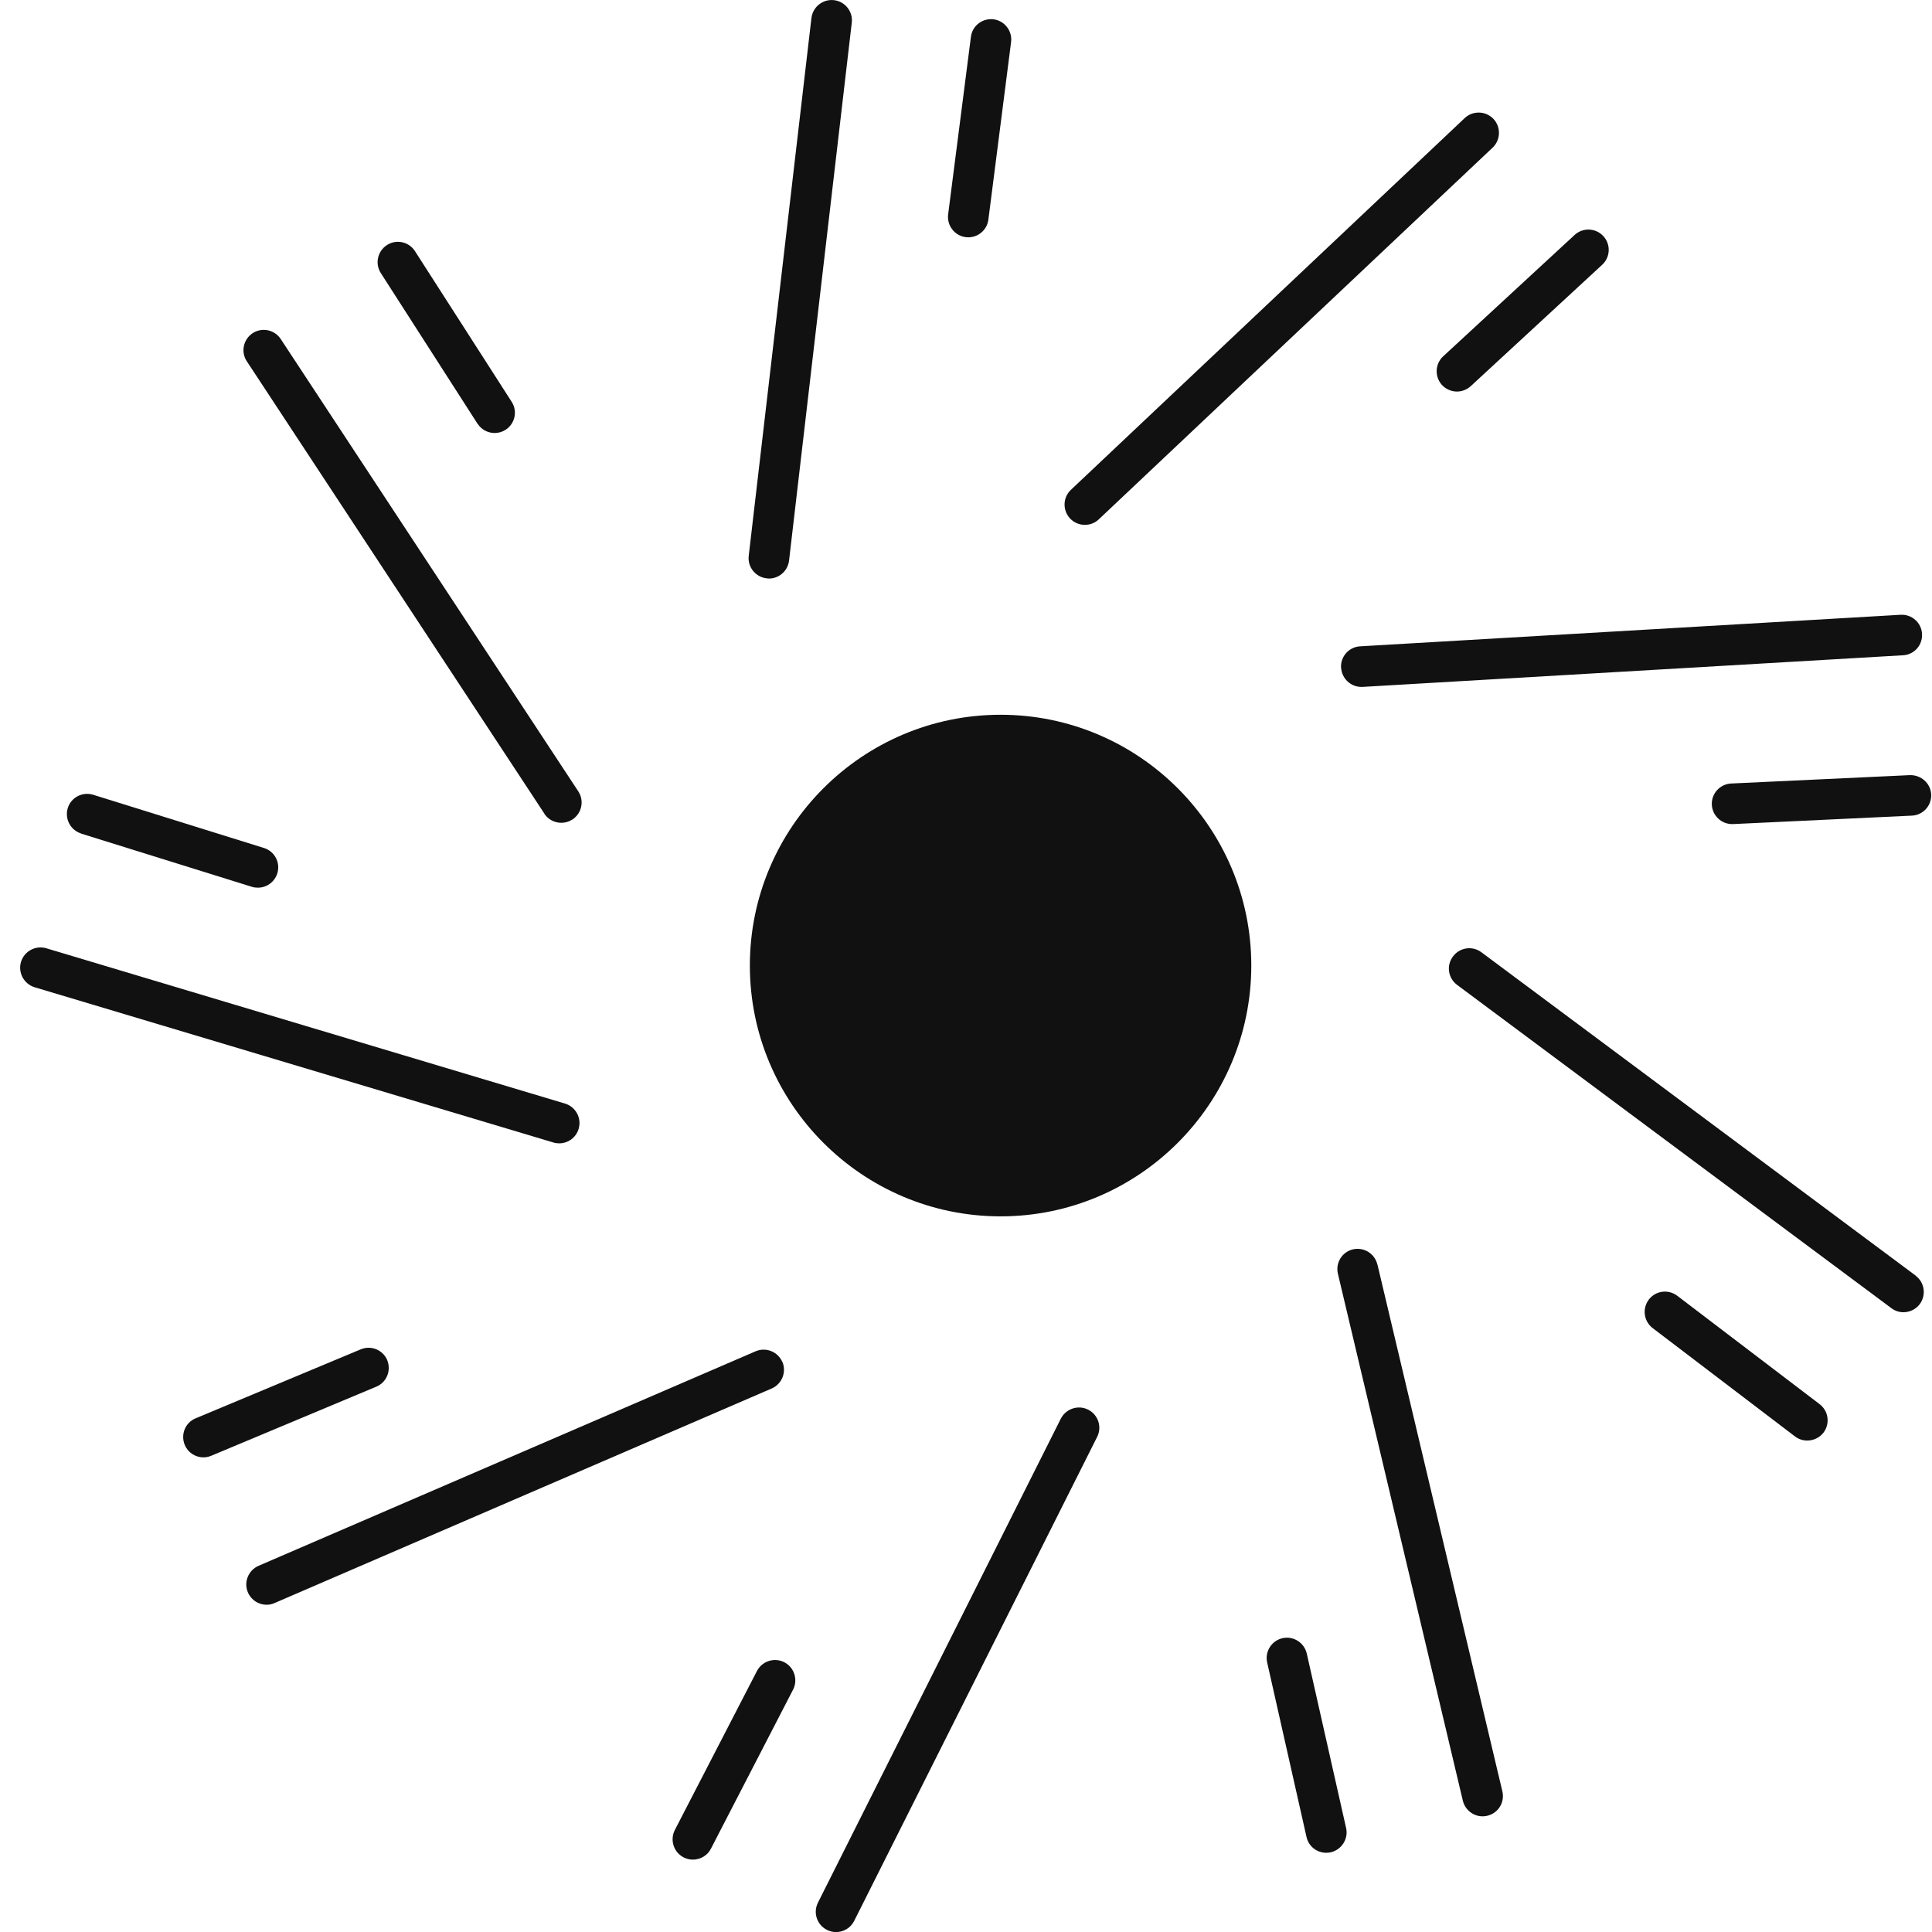 <svg width="24" height="24" viewBox="0 0 24 24" fill="none" xmlns="http://www.w3.org/2000/svg">
<path d="M17.11 15.708C17.078 15.572 16.942 15.489 16.807 15.52C16.671 15.552 16.588 15.688 16.62 15.823L18.172 22.369C18.2 22.484 18.303 22.563 18.417 22.563C18.436 22.563 18.456 22.561 18.476 22.556C18.612 22.524 18.695 22.389 18.663 22.253L17.111 15.708H17.11Z" fill="#111111"/>
<path d="M16.233 20.541C16.202 20.405 16.067 20.32 15.932 20.35C15.796 20.381 15.711 20.515 15.741 20.651L16.23 22.82C16.256 22.937 16.36 23.016 16.475 23.016C16.494 23.016 16.512 23.014 16.531 23.01C16.666 22.978 16.752 22.844 16.722 22.709L16.233 20.54V20.541Z" fill="#111111"/>
<path d="M13.517 17.511C13.393 17.449 13.242 17.499 13.178 17.623L10.161 23.635C10.098 23.76 10.148 23.911 10.273 23.974C10.309 23.992 10.347 24.001 10.386 24.001C10.478 24.001 10.567 23.95 10.611 23.862L13.629 17.85C13.692 17.726 13.642 17.574 13.517 17.511Z" fill="#111111"/>
<path d="M9.743 20.649C9.62 20.586 9.467 20.634 9.403 20.758L8.383 22.733C8.32 22.857 8.368 23.009 8.492 23.073C8.529 23.092 8.569 23.101 8.608 23.101C8.699 23.101 8.788 23.051 8.832 22.964L9.852 20.989C9.915 20.866 9.867 20.713 9.743 20.649Z" fill="#111111"/>
<path d="M9.718 16.918C9.662 16.79 9.514 16.732 9.387 16.786L3.212 19.451C3.084 19.507 3.025 19.655 3.08 19.782C3.121 19.878 3.214 19.935 3.312 19.935C3.345 19.935 3.38 19.928 3.412 19.913L9.587 17.248C9.714 17.192 9.773 17.045 9.719 16.917L9.718 16.918Z" fill="#111111"/>
<path d="M4.811 16.897C4.757 16.769 4.61 16.708 4.481 16.762L2.43 17.619C2.301 17.672 2.242 17.82 2.295 17.949C2.335 18.046 2.429 18.104 2.527 18.104C2.559 18.104 2.593 18.097 2.624 18.084L4.674 17.226C4.803 17.173 4.863 17.025 4.81 16.896L4.811 16.897Z" fill="#111111"/>
<path d="M6.947 14.203C7.056 14.203 7.156 14.132 7.188 14.023C7.228 13.89 7.152 13.749 7.019 13.709L0.576 11.78C0.442 11.74 0.301 11.816 0.261 11.949C0.221 12.082 0.297 12.223 0.43 12.264L6.873 14.192C6.898 14.2 6.922 14.203 6.946 14.203H6.947Z" fill="#111111"/>
<path d="M1.007 10.355L3.128 11.016C3.153 11.024 3.178 11.027 3.204 11.027C3.312 11.027 3.41 10.958 3.445 10.849C3.486 10.716 3.412 10.575 3.279 10.534L1.158 9.873C1.025 9.832 0.883 9.905 0.842 10.038C0.801 10.172 0.876 10.313 1.008 10.354L1.007 10.355Z" fill="#111111"/>
<path d="M6.761 10.108C6.81 10.181 6.89 10.221 6.973 10.221C7.02 10.221 7.068 10.208 7.111 10.18C7.228 10.103 7.26 9.947 7.184 9.831L3.487 4.211C3.41 4.095 3.254 4.063 3.138 4.139C3.022 4.216 2.989 4.373 3.066 4.488L6.763 10.108H6.761Z" fill="#111111"/>
<path d="M5.933 5.264C5.981 5.338 6.062 5.379 6.145 5.379C6.192 5.379 6.238 5.366 6.281 5.339C6.397 5.264 6.432 5.108 6.356 4.991L5.155 3.12C5.08 3.003 4.924 2.968 4.807 3.044C4.69 3.12 4.655 3.275 4.731 3.393L5.932 5.264H5.933Z" fill="#111111"/>
<path d="M9.522 7.184C9.532 7.184 9.542 7.187 9.552 7.187C9.678 7.187 9.787 7.092 9.802 6.963L10.581 0.282C10.598 0.144 10.498 0.018 10.36 0.002C10.223 -0.014 10.097 0.085 10.08 0.223L9.301 6.904C9.284 7.042 9.384 7.168 9.522 7.184Z" fill="#111111"/>
<path d="M11.996 2.946C12.007 2.947 12.017 2.948 12.028 2.948C12.154 2.948 12.262 2.855 12.278 2.728L12.56 0.523C12.578 0.385 12.48 0.258 12.343 0.24C12.204 0.223 12.078 0.32 12.061 0.458L11.778 2.664C11.761 2.801 11.858 2.928 11.996 2.946Z" fill="#111111"/>
<path d="M13.477 6.52C13.539 6.52 13.601 6.498 13.65 6.451L18.542 1.834C18.643 1.738 18.647 1.578 18.552 1.477C18.456 1.376 18.296 1.372 18.195 1.467L13.303 6.085C13.202 6.18 13.198 6.34 13.293 6.441C13.343 6.494 13.41 6.52 13.477 6.52Z" fill="#111111"/>
<path d="M17.913 4.783C17.963 4.836 18.031 4.864 18.099 4.864C18.16 4.864 18.221 4.841 18.27 4.797L19.903 3.289C20.005 3.195 20.012 3.036 19.917 2.933C19.823 2.831 19.663 2.824 19.561 2.918L17.928 4.426C17.826 4.52 17.819 4.679 17.913 4.783Z" fill="#111111"/>
<path d="M16.66 8.295C16.668 8.429 16.779 8.533 16.911 8.533C16.915 8.533 16.921 8.533 16.925 8.533L23.64 8.14C23.779 8.133 23.885 8.013 23.876 7.874C23.869 7.735 23.749 7.629 23.61 7.637L16.895 8.029C16.756 8.037 16.65 8.157 16.659 8.296L16.66 8.295Z" fill="#111111"/>
<path d="M23.725 9.629L21.505 9.733C21.366 9.74 21.258 9.858 21.265 9.997C21.272 10.132 21.383 10.237 21.517 10.237C21.521 10.237 21.525 10.237 21.529 10.237L23.75 10.132C23.889 10.126 23.996 10.008 23.99 9.869C23.983 9.73 23.865 9.626 23.726 9.629H23.725Z" fill="#111111"/>
<path d="M23.797 15.846L18.402 11.829C18.29 11.746 18.132 11.769 18.049 11.882C17.965 11.994 17.988 12.151 18.101 12.235L23.496 16.251C23.541 16.285 23.593 16.301 23.645 16.301C23.722 16.301 23.799 16.266 23.848 16.2C23.931 16.088 23.908 15.93 23.796 15.847L23.797 15.846Z" fill="#111111"/>
<path d="M22.604 17.443L20.836 16.097C20.724 16.012 20.567 16.033 20.482 16.144C20.398 16.256 20.419 16.413 20.53 16.498L22.298 17.844C22.344 17.879 22.397 17.895 22.451 17.895C22.526 17.895 22.602 17.861 22.652 17.797C22.736 17.685 22.715 17.528 22.604 17.443Z" fill="#111111"/>
<path d="M12.43 8.879C10.712 8.879 9.315 10.277 9.315 11.994C9.315 13.712 10.712 15.11 12.43 15.11C14.147 15.11 15.544 13.712 15.544 11.994C15.544 10.277 14.147 8.879 12.43 8.879Z" fill="#111111"/>
</svg>
